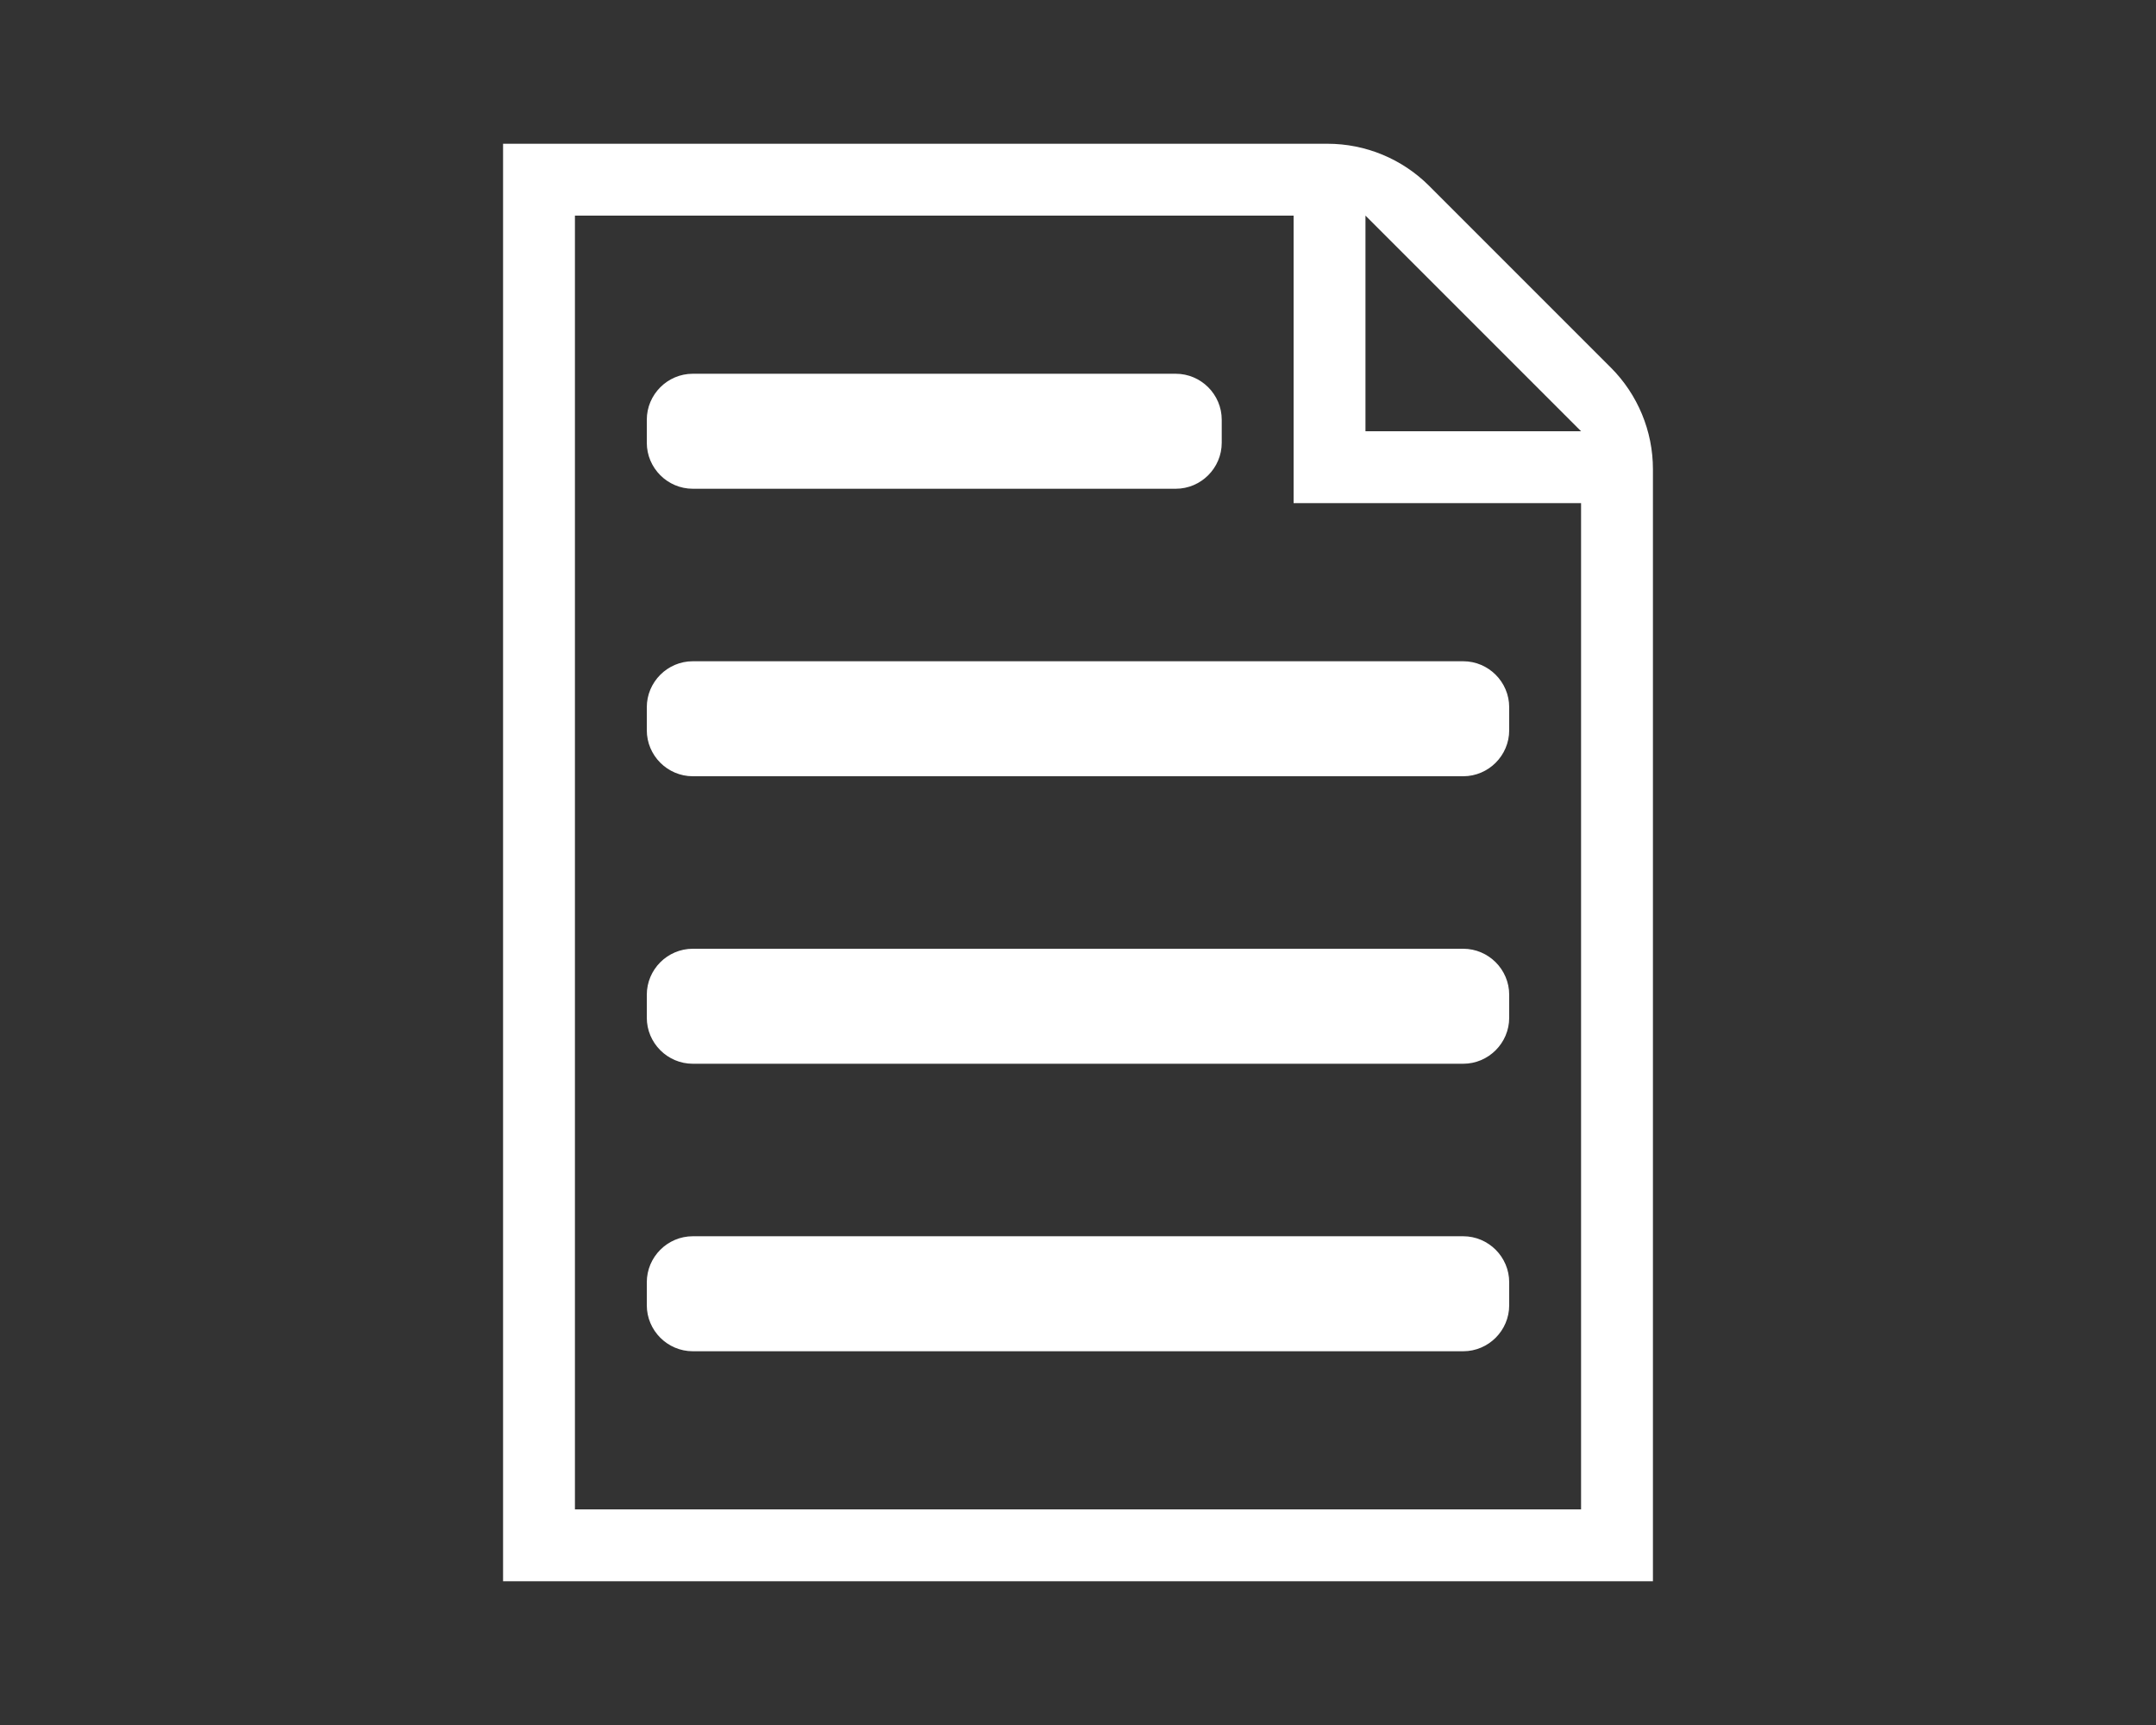 <?xml version="1.0" encoding="utf-8"?>
<!-- Generator: Adobe Illustrator 23.0.1, SVG Export Plug-In . SVG Version: 6.00 Build 0)  -->
<svg version="1.1" id="Layer_1" xmlns="http://www.w3.org/2000/svg" xmlns:xlink="http://www.w3.org/1999/xlink" x="0px" y="0px"
	 viewBox="0 0 300 240" style="enable-background:new 0 0 300 240;" xml:space="preserve">
<rect x="0" y="0" width="300" height="240" fill="#333333" stroke="none"/>
<style type="text/css">
	.st0{fill:#FFFFFF;}
</style>
<g>
	<g>
		<g>
			<path class="st0" d="M224.14,51.14l-25.28-25.28c-3.75-3.75-8.84-5.86-14.14-5.86H70v200h160V65.28
				C230,59.98,227.89,54.89,224.14,51.14z M220,210H80V30h100v40h40V210z M190,60V30l30,30H190z"/>
		</g>
	</g>
	<path class="st0" d="M203.6,108H96.4c-3.52,0-6.4-2.88-6.4-6.4v-3.2c0-3.52,2.88-6.4,6.4-6.4h107.2c3.52,0,6.4,2.88,6.4,6.4v3.2
		C210,105.12,207.12,108,203.6,108z"/>
	<path class="st0" d="M203.6,148H96.4c-3.52,0-6.4-2.88-6.4-6.4v-3.2c0-3.52,2.88-6.4,6.4-6.4h107.2c3.52,0,6.4,2.88,6.4,6.4v3.2
		C210,145.12,207.12,148,203.6,148z"/>
	<path class="st0" d="M203.6,188H96.4c-3.52,0-6.4-2.88-6.4-6.4v-3.2c0-3.52,2.88-6.4,6.4-6.4h107.2c3.52,0,6.4,2.88,6.4,6.4v3.2
		C210,185.12,207.12,188,203.6,188z"/>
	<path class="st0" d="M163.6,68H96.4c-3.52,0-6.4-2.88-6.4-6.4v-3.2c0-3.52,2.88-6.4,6.4-6.4h67.2c3.52,0,6.4,2.88,6.4,6.4v3.2
		C170,65.12,167.12,68,163.6,68z"/>
</g>
</svg>
